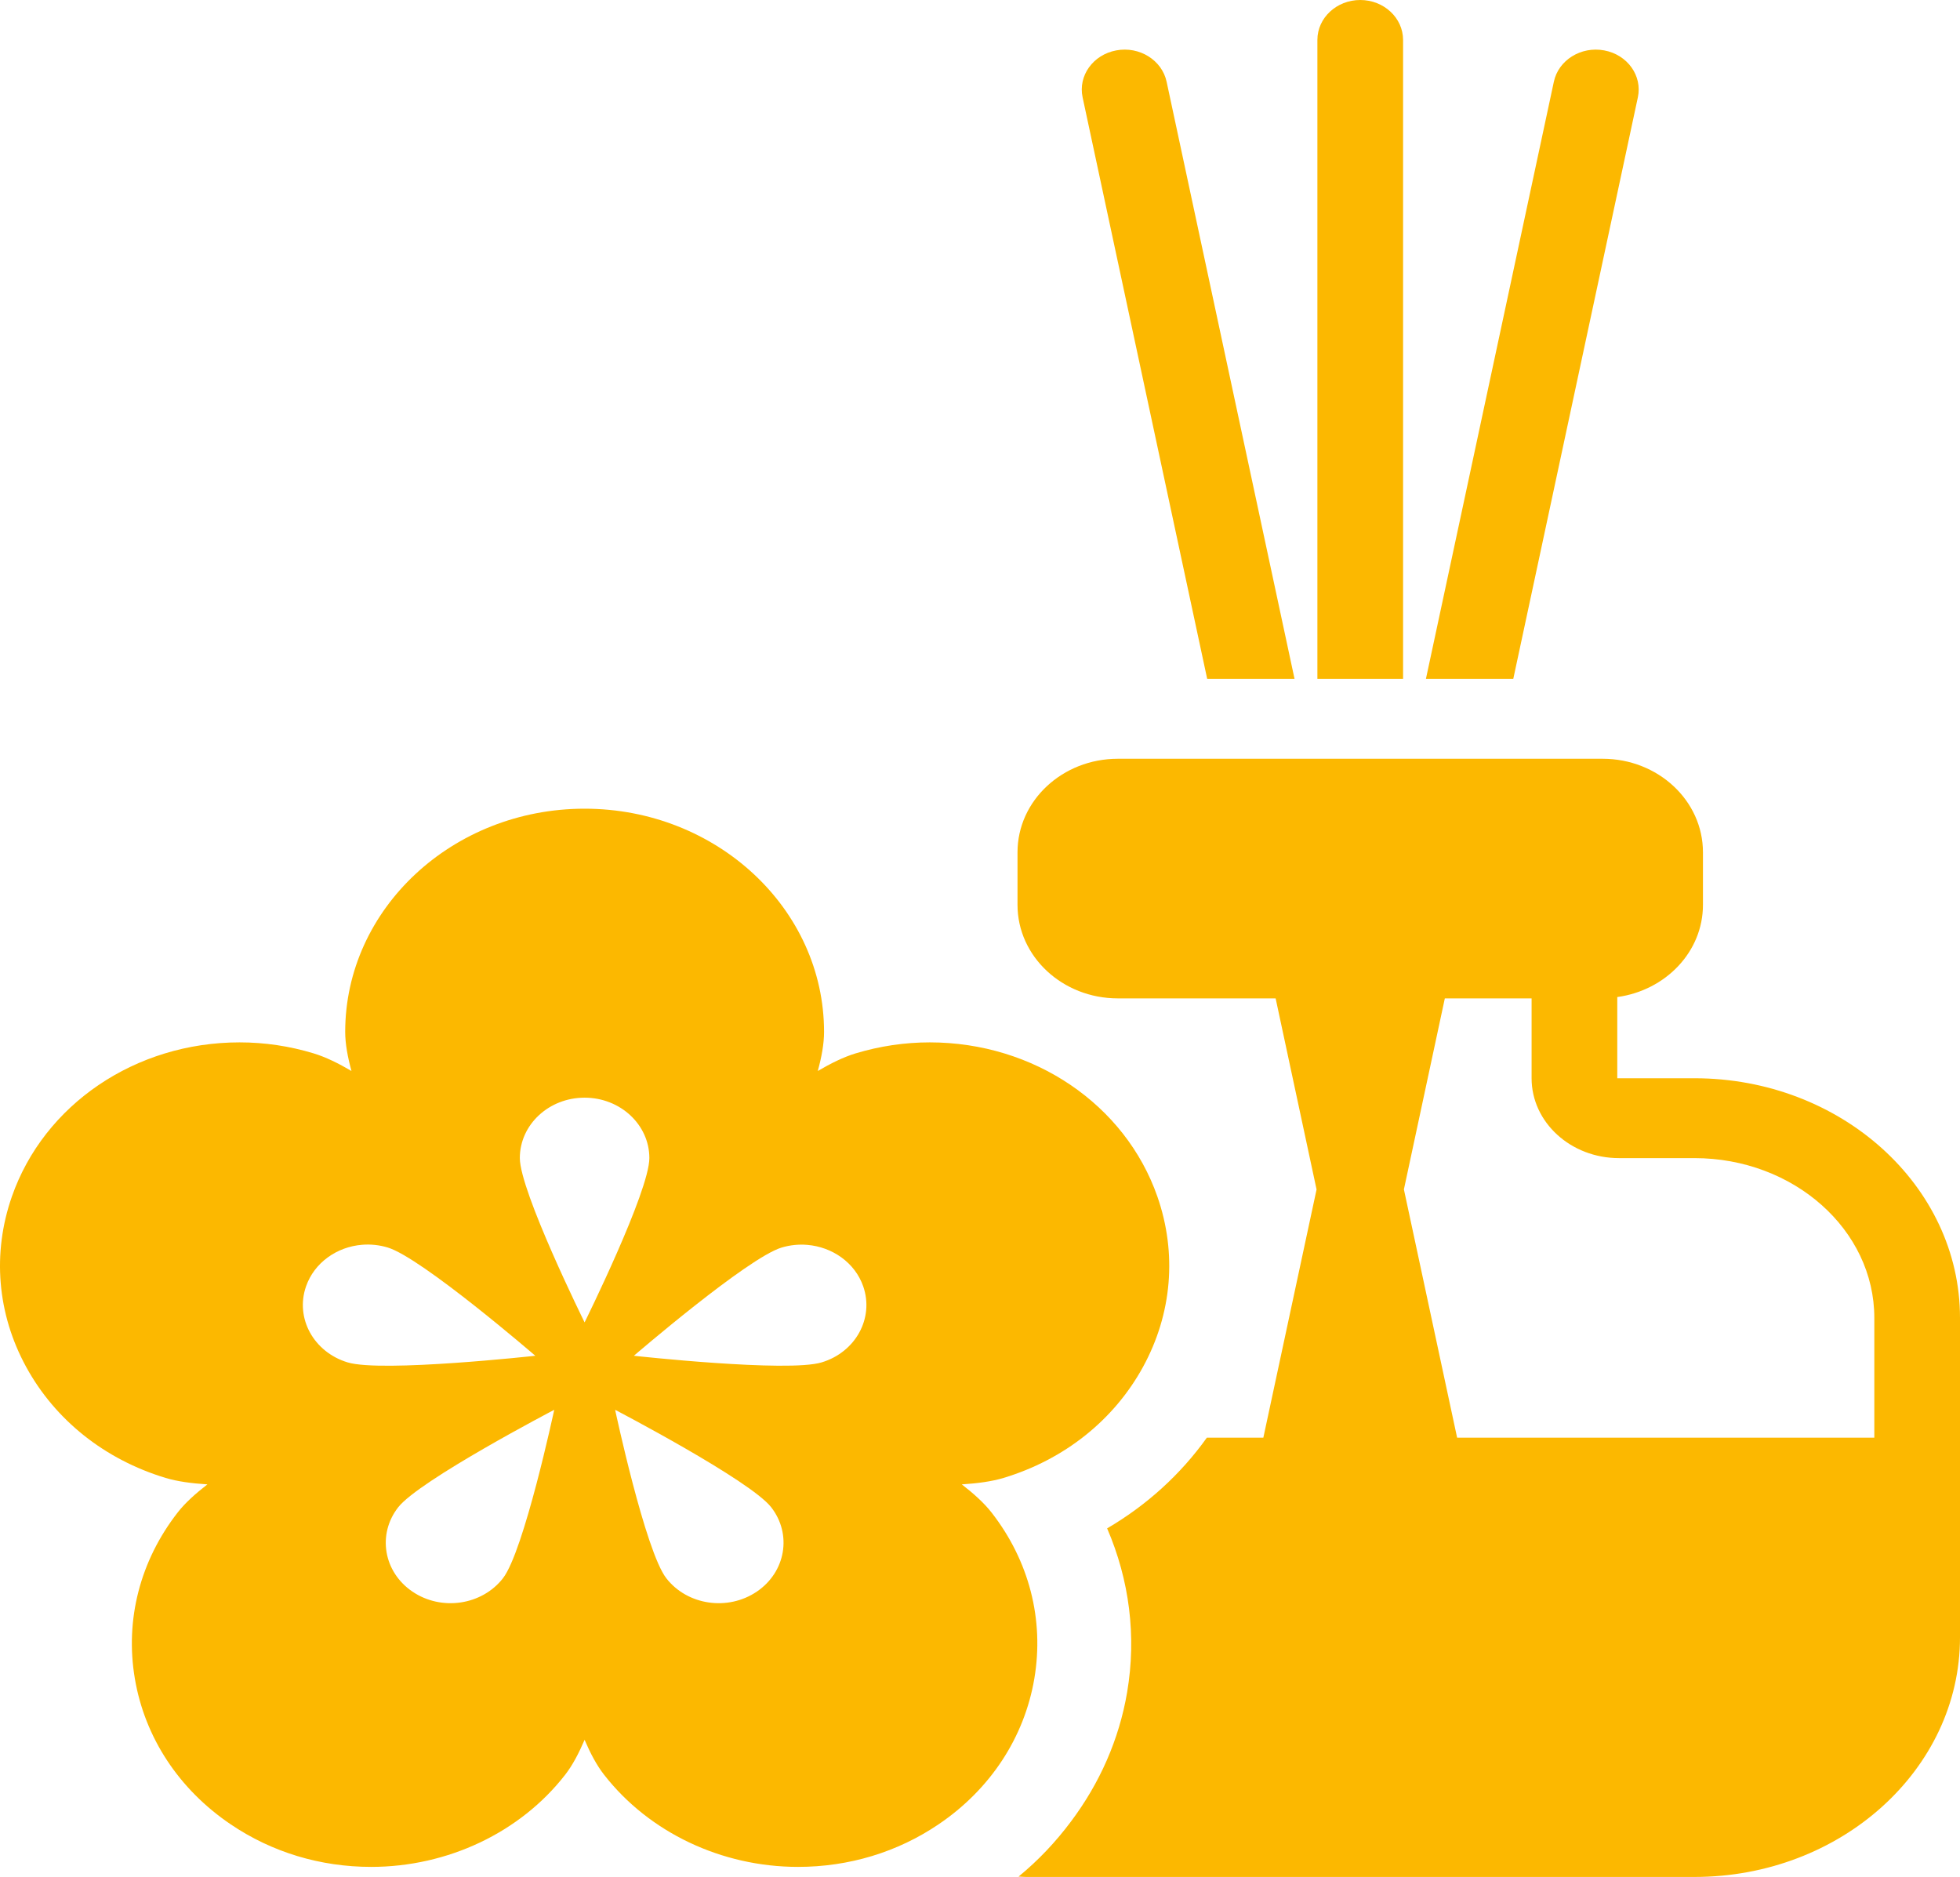 <svg width="165" height="158" viewBox="0 0 165 158" fill="none" xmlns="http://www.w3.org/2000/svg">
<path d="M114.51 0C112.519 0 110.903 1.506 110.903 3.362V57.149H118.116V3.362C118.116 1.506 116.5 0 114.51 0ZM93.97 4.242C92.015 4.605 90.748 6.375 91.138 8.194L101.626 57.149H108.98L98.21 6.881C97.82 5.059 95.917 3.875 93.97 4.242ZM135.049 4.242C133.095 3.878 131.195 5.059 130.809 6.881L120.039 57.149H127.393L137.881 8.194C138.271 6.372 137.004 4.605 135.049 4.242ZM94.103 63.872C89.44 63.872 85.658 67.398 85.658 71.745V76.17C85.658 80.517 89.44 84.043 94.103 84.043H107.388L110.833 100.129L106.353 121.021H101.598C99.391 124.111 96.541 126.704 93.202 128.657C95.073 132.994 95.689 137.725 94.885 142.459C94.209 146.44 92.568 150.123 90.159 153.332C88.898 155.022 87.435 156.584 85.749 157.967C85.959 157.974 86.163 158 86.376 158H142.643C154.973 158 165 148.954 165 137.83V110.936C165 99.812 154.973 90.766 142.643 90.766H136.148V83.931C140.221 83.369 143.361 80.122 143.361 76.17V71.745C143.361 67.398 139.579 63.872 134.916 63.872H94.103ZM49.213 68.075C38.098 68.075 29.06 76.505 29.06 86.866C29.06 87.871 29.271 88.989 29.588 90.155C28.496 89.513 27.422 88.981 26.398 88.671C24.371 88.056 22.274 87.746 20.164 87.746C11.411 87.746 3.706 92.967 0.997 100.733C-0.665 105.507 -0.24 110.595 2.202 115.066C4.644 119.537 8.816 122.86 13.937 124.409C14.95 124.715 16.153 124.87 17.459 124.954C16.467 125.724 15.589 126.508 14.958 127.318C11.796 131.379 10.512 136.348 11.352 141.303C12.192 146.265 15.061 150.623 19.417 153.568C22.883 155.918 26.97 157.153 31.244 157.153C37.685 157.153 43.792 154.26 47.572 149.405C48.206 148.592 48.733 147.573 49.213 146.457C49.692 147.577 50.226 148.595 50.861 149.405C54.644 154.256 60.744 157.153 67.182 157.153C71.455 157.153 75.55 155.918 79.015 153.568C83.372 150.62 86.233 146.258 87.074 141.303C87.914 136.348 86.637 131.382 83.474 127.324C82.839 126.511 81.962 125.724 80.967 124.954C82.272 124.87 83.475 124.715 84.489 124.409C89.61 122.86 93.778 119.537 96.224 115.066C98.669 110.595 99.098 105.507 97.435 100.733C94.727 92.964 87.022 87.746 78.269 87.746C76.159 87.746 74.062 88.06 72.035 88.671C71.011 88.981 69.937 89.513 68.844 90.155C69.165 88.989 69.372 87.868 69.372 86.866C69.372 76.505 60.328 68.075 49.213 68.075ZM121.631 84.043H128.935V90.766C128.935 94.474 132.232 97.489 136.289 97.489H142.643C150.995 97.489 157.787 103.52 157.787 110.936V121.021H122.666L118.186 100.122L121.631 84.043ZM49.213 92.401C52.224 92.401 54.665 94.679 54.665 97.483C54.668 100.293 49.213 111.317 49.213 111.317C49.213 111.317 43.761 100.29 43.761 97.483C43.761 94.676 46.201 92.401 49.213 92.401ZM30.483 104.784C31.189 104.727 31.922 104.797 32.639 105.014C35.506 105.881 45.064 114.127 45.064 114.127C45.064 114.127 32.132 115.556 29.265 114.685C26.401 113.818 24.833 110.956 25.764 108.284C26.462 106.282 28.365 104.954 30.483 104.784ZM67.942 104.791C70.06 104.961 71.971 106.282 72.669 108.284C73.599 110.953 72.035 113.821 69.168 114.685C66.305 115.553 53.362 114.127 53.362 114.127C53.362 114.127 62.931 105.888 65.794 105.02C66.51 104.804 67.237 104.734 67.942 104.791ZM46.656 118.677C46.656 118.677 44.109 130.59 42.338 132.859C40.567 135.132 37.158 135.633 34.724 133.982C32.285 132.332 31.748 129.154 33.519 126.885C35.29 124.612 46.656 118.677 46.656 118.677ZM51.784 118.677C51.784 118.677 63.15 124.605 64.921 126.878C66.691 129.151 66.147 132.332 63.709 133.982C61.271 135.633 57.865 135.132 56.095 132.859C54.324 130.587 51.784 118.677 51.784 118.677Z" fill="#FCB800"/>
</svg>
